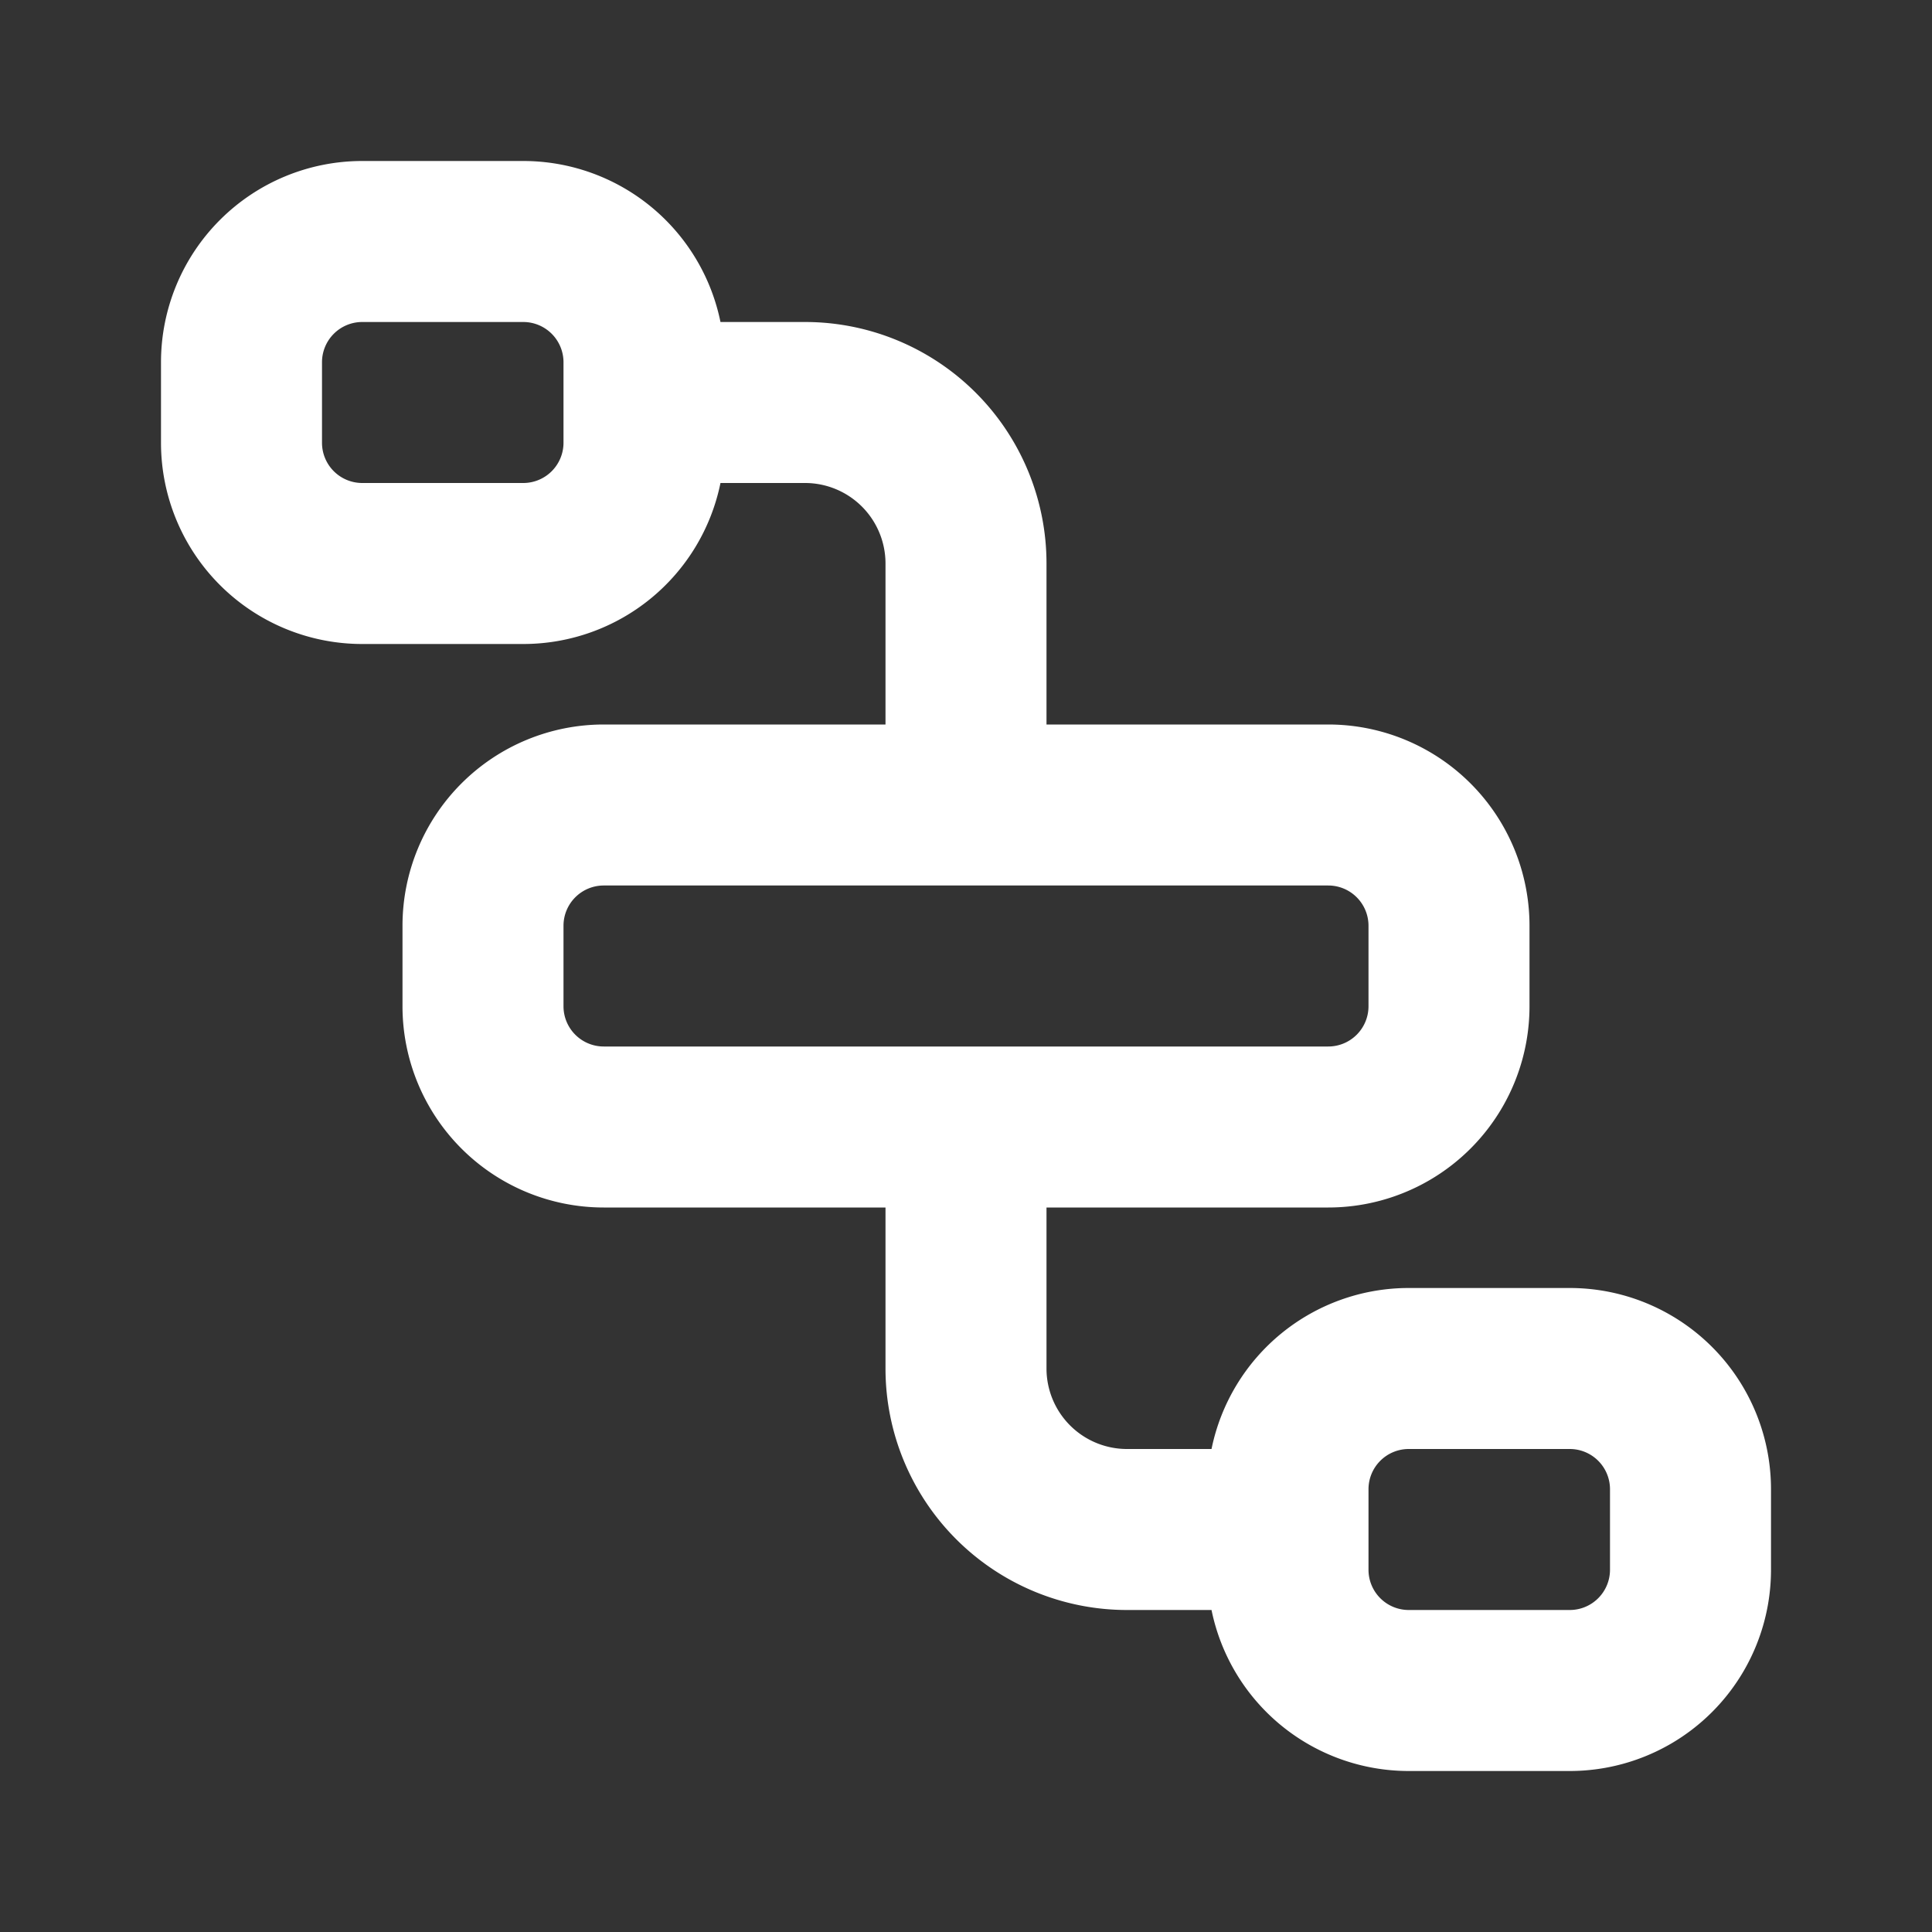 <?xml version="1.0" encoding="utf-8"?>
<svg fill="#FFFFFF" viewBox="0 0 24 24" xmlns="http://www.w3.org/2000/svg">
<rect x="0" y="0" width="24" height="24" fill="#333333" stroke="none"/>
<path _ngcontent-ng-c1909134112="" clip-rule="evenodd" d="M2 4.5A2.5 2.5 0 0 1 4.5 2h2a2.5 2.5 0 0 1 2.45 2H10a3 3 0 0 1 3 3v2h3.5a2.5 2.5 0 0 1 2.5 2.5v1a2.5 2.5 0 0 1-2.5 2.5H13v2a1 1 0 0 0 1 1h1.05a2.5 2.5 0 0 1 2.45-2h2a2.5 2.5 0 0 1 2.5 2.5v1a2.5 2.5 0 0 1-2.5 2.5h-2a2.5 2.5 0 0 1-2.45-2H14a3 3 0 0 1-3-3v-2H7.5A2.5 2.5 0 0 1 5 12.5v-1A2.5 2.5 0 0 1 7.5 9H11V7a1 1 0 0 0-1-1H8.95A2.5 2.5 0 0 1 6.5 8h-2A2.5 2.5 0 0 1 2 5.5v-1ZM4.5 4a.5.5 0 0 0-.5.5v1a.5.5 0 0 0 .5.5h2a.5.5 0 0 0 .5-.5v-1a.5.5 0 0 0-.5-.5h-2Zm3 7a.5.5 0 0 0-.5.5v1a.5.5 0 0 0 .5.5h9a.5.5 0 0 0 .5-.5v-1a.5.5 0 0 0-.5-.5h-9Zm10 7a.5.5 0 0 0-.5.5v1a.5.5 0 0 0 .5.5h2a.5.5 0 0 0 .5-.5v-1a.5.5 0 0 0-.5-.5h-2Z" fill-rule="evenodd" style="color: inherit"/>
</svg>
